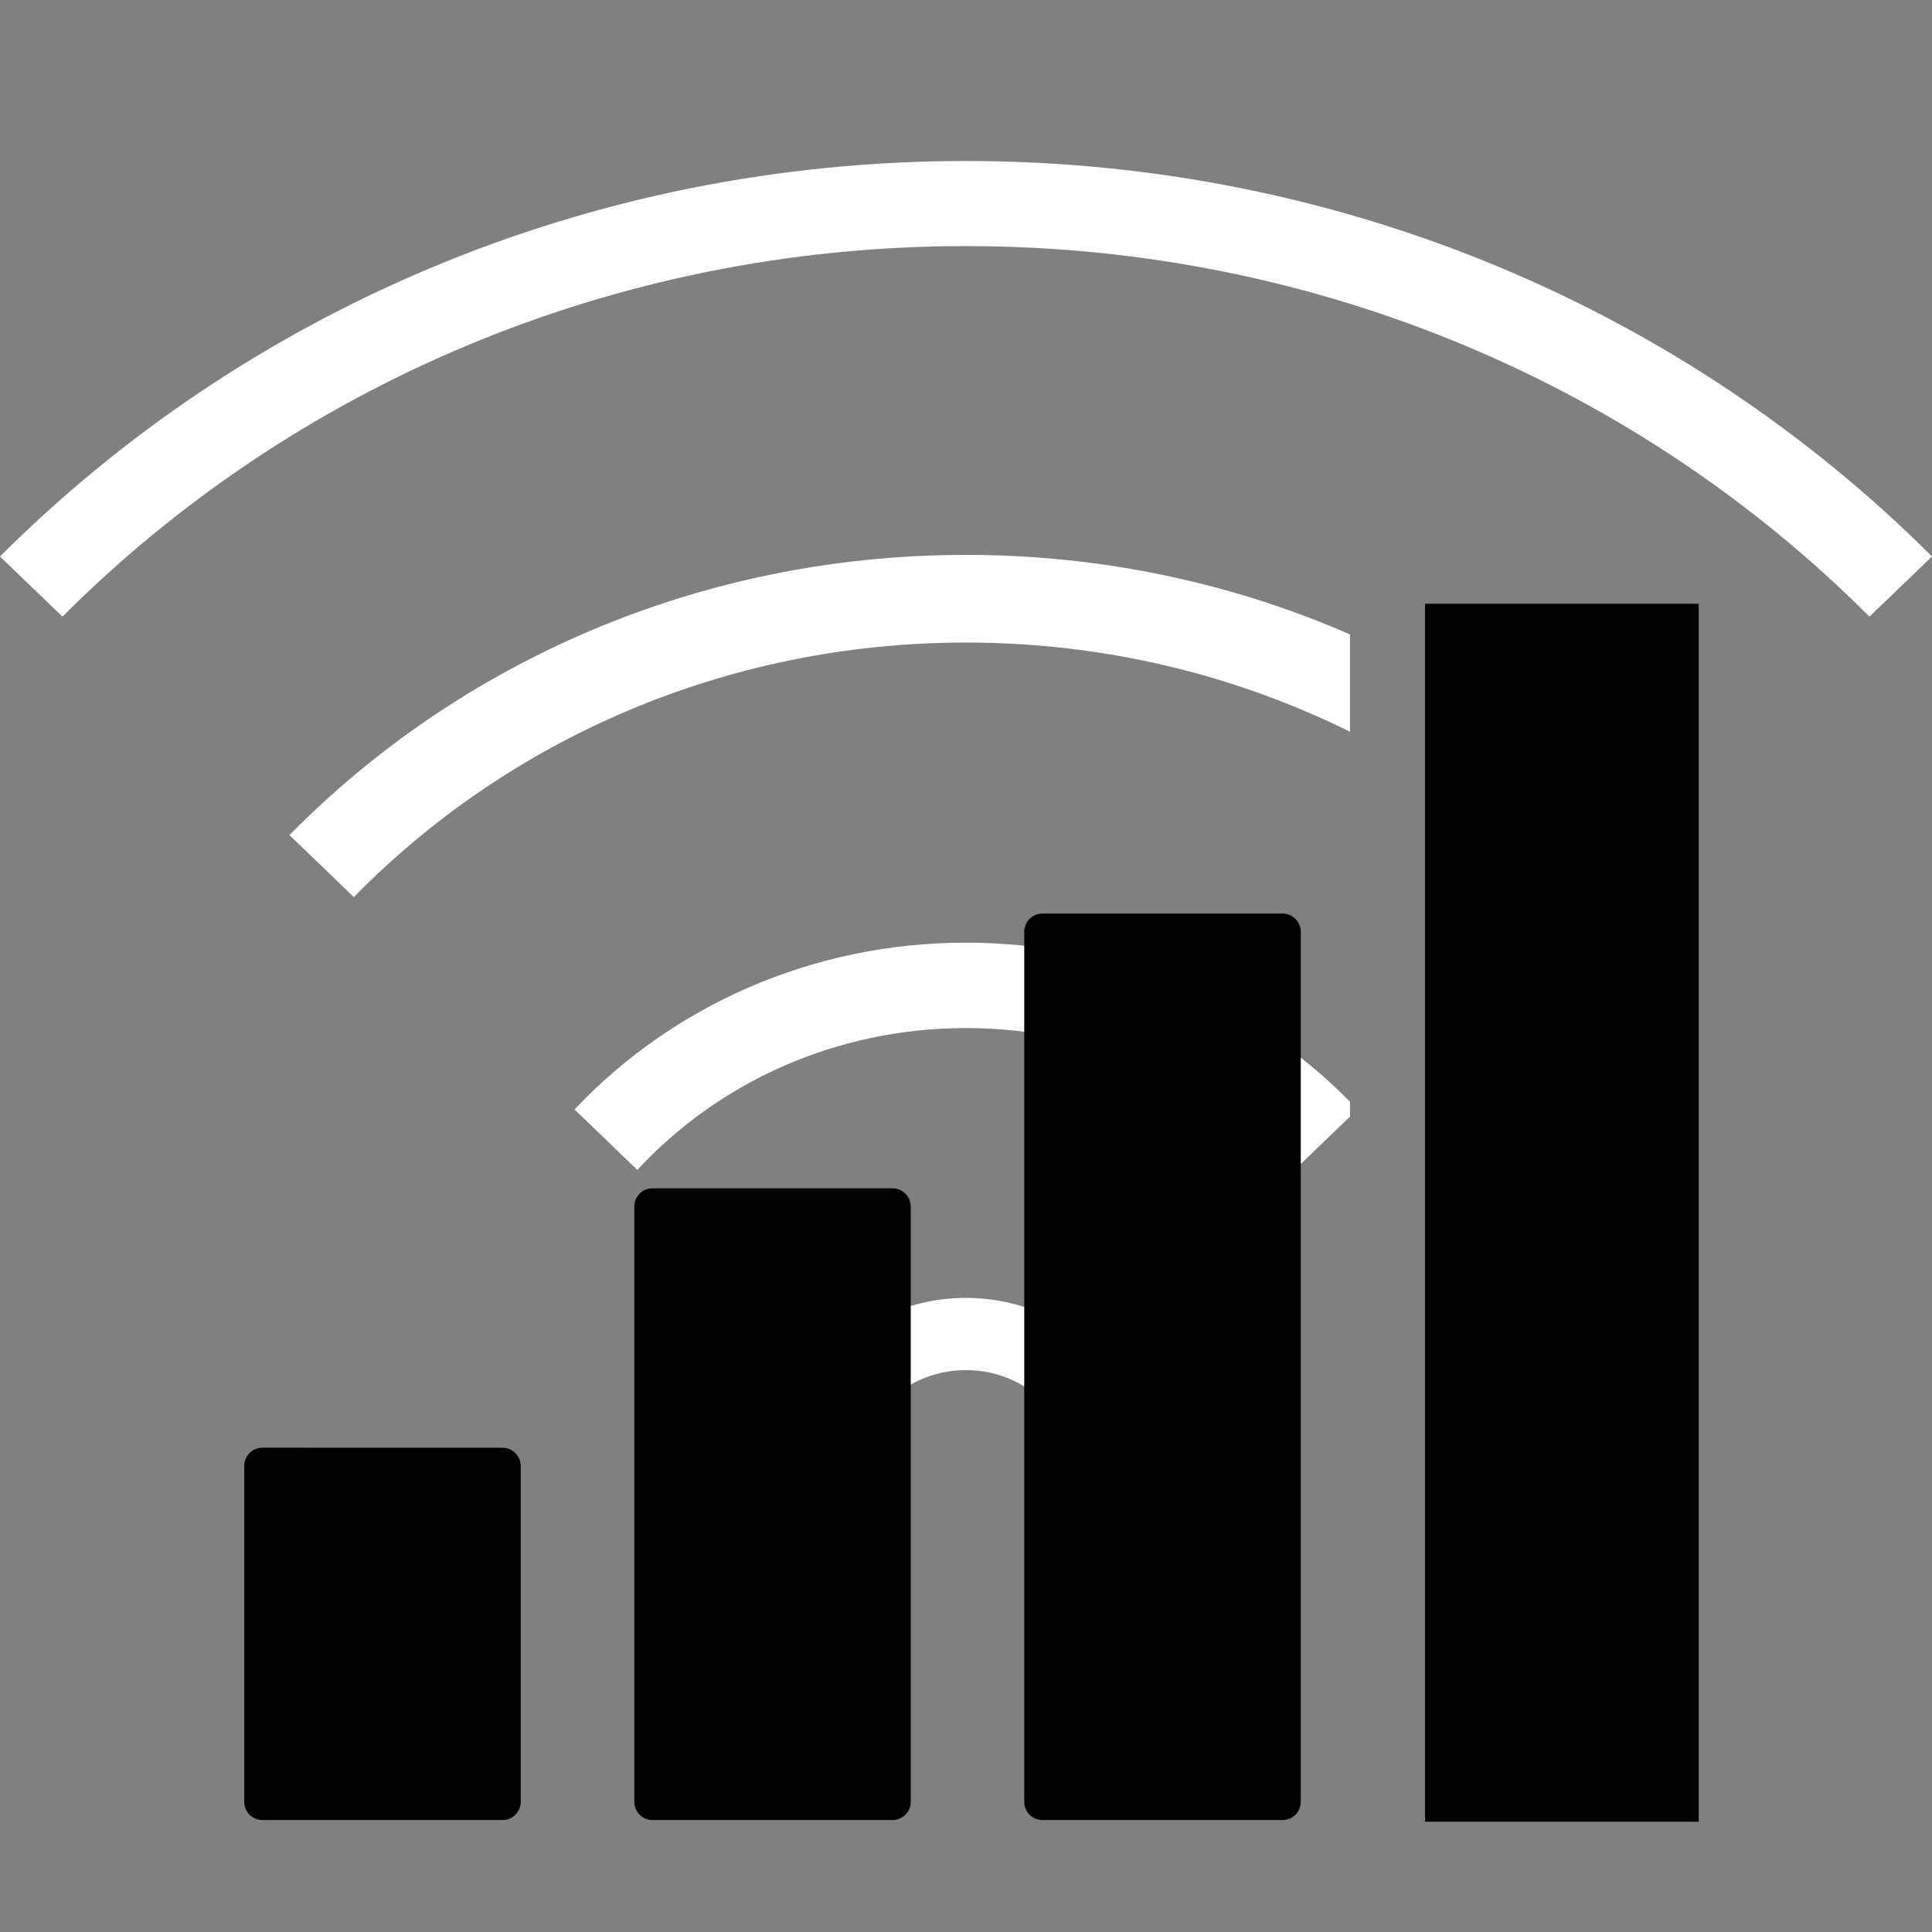 <?xml version="1.0" encoding="utf-8"?>
<svg height="24px" style="fill-rule:nonzero;clip-rule:evenodd;stroke-linecap:round;stroke-linejoin:round" width="24px" xmlns="http://www.w3.org/2000/svg" xmlns:bx="https://boxy-svg.com">
  <rect width="100%" height="100%" fill="#808080" stroke="none"/>
  <defs>
    <bx:grid x="0" y="0" width="64.154" height="46.582"/>
  </defs>
  <path d="M 24 6.913 L 23.223 7.66 C 20.391 4.823 16.41 3.057 11.999 3.057 C 7.589 3.057 3.608 4.823 0.776 7.66 L 0 6.913 C 3.03 3.884 7.286 2 11.999 2 C 16.713 2 20.969 3.884 24 6.913 Z M 16.77 9.09 L 16.77 7.881 C 15.315 7.246 13.7 6.893 11.999 6.893 C 8.69 6.893 5.705 8.23 3.596 10.374 L 4.396 11.144 C 6.3 9.198 9.003 7.982 12 7.982 C 13.718 7.982 15.34 8.382 16.77 9.09 Z M 16.77 13.871 L 16.082 14.533 C 15.081 13.452 13.623 12.771 11.999 12.771 C 10.376 12.771 8.918 13.452 7.917 14.533 L 7.137 13.782 C 8.338 12.509 10.072 11.71 11.999 11.71 C 13.878 11.71 15.573 12.469 16.77 13.686 L 16.77 13.871 Z M 13.686 16.839 L 13.025 17.475 C 12.778 17.196 12.41 17.02 11.999 17.02 C 11.589 17.02 11.221 17.196 10.974 17.475 L 10.313 16.839 C 10.731 16.399 11.331 16.123 11.999 16.123 C 12.668 16.123 13.268 16.399 13.686 16.839 Z" fill-rule="evenodd" fill="#ffffff" opacity="1"/>
  <path stroke="#000" d="M 3.261 18.21 L 6.242 18.211 L 6.242 22.383 L 3.261 22.383 L 3.261 18.21 Z M 8.106 14.988 L 11.087 14.988 L 11.087 22.383 L 8.106 22.383 L 8.106 14.988 Z M 12.95 11.575 L 15.932 11.575 L 15.932 22.383 L 12.95 22.383 L 12.95 11.575 Z" stroke-linecap="butt" stroke-linejoin="miter" stroke-width=".453"/>
  <path d="M17.702 7.5h3.4v15.13h-3.4V7.5Z"/>
</svg>